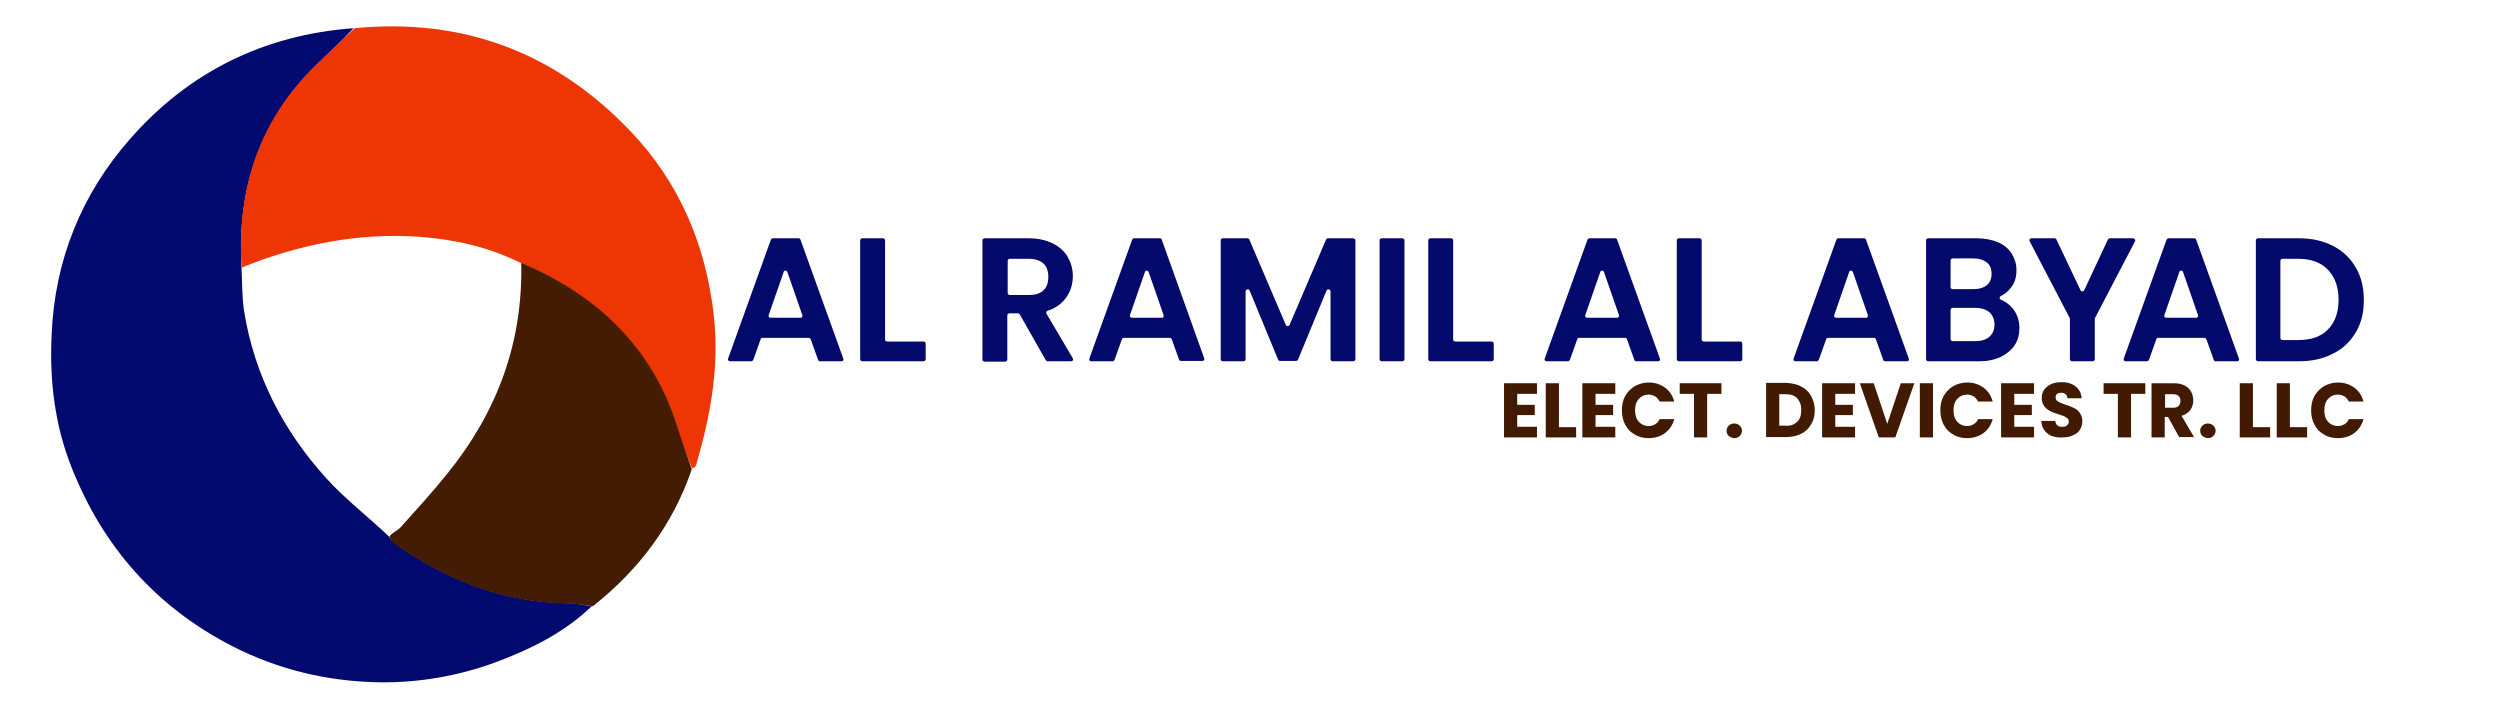 <svg xmlns="http://www.w3.org/2000/svg" viewBox="0 0 683 196" width="683" height="196"><title>Logo-ai-svg</title><style> .s0 { fill: #030a6f } .s1 { fill: #ed3604 } .s2 { fill: #441b03 } .s3 { fill: #030a6b } .s4 { fill: #421901 } </style><path id="Layer" class="s0" d="m161.7 165.6c-7.5 7.2-16.6 11.7-26.2 15.3-10.3 3.8-21.2 5.7-32.3 5.5-14-0.3-27.3-3.5-39.8-9.9-20.8-10.7-35.3-27.2-43.8-48.7-4.6-11.5-6.1-23.7-5.5-36.2 0.8-20.5 8.2-38.6 21.4-53.6 15.9-18.2 36.5-28.5 61.1-30.3-3.1 3.4-6.5 6.5-9.8 9.7-15.8 15.2-22.1 34.1-20.8 56 0.2 4.1 0.1 8 0.7 11.7 2.8 17.3 10.6 32.4 22.2 45.3 5.2 5.8 11.5 10.6 17.4 16.2 0.4 0.7 0.7 1.2 1.1 1.5 14.5 10.3 30.3 16.6 48.4 16.7 1.9 0 3.9 0.6 5.9 0.8z"></path><path id="Layer" class="s1" d="m66 73.1c-1.4-21.7 4.9-40.5 20.7-55.7 3.3-3.2 6.7-6.3 10.2-9.7 29.8-2.9 55 6.8 75.3 28.1 13.3 13.9 20.6 30.9 22.8 50.3 1.6 14.1-0.9 27.5-4.8 40.9-0.1 0.4-0.4 0.7-1.1 1-1.7-4-3-7.9-4.3-11.9-7-21.6-22.1-35.5-42.8-44.4-8.8-4.3-17.9-6.3-27.3-7-16.9-1.2-33.1 2.1-48.7 8.4z"></path><path id="Layer" class="s2" d="m142.4 71.8c20.4 8.7 35.5 22.6 42.5 44.3 1.3 4 2.6 7.9 4.1 12.1-5.2 15.2-14.4 27.4-27 37.4-2.3-0.2-4.3-0.7-6.3-0.7-18-0.1-33.9-6.4-48.4-16.7-0.4-0.3-0.7-0.8-0.9-1.7 1.1-1.2 2.4-1.7 3.1-2.5 4.3-4.8 8.7-9.6 12.7-14.6 13.7-16.9 20.7-35.9 20.2-57.6z"></path><g id="Layer"><g id="Layer"><path id="Layer" fill-rule="evenodd" class="s3" d="m220.9 92.3h-12.6c-0.2 0-0.4 0.1-0.5 0.4l-2 5.6c-0.1 0.2-0.3 0.4-0.5 0.4h-5.9c-0.4 0-0.6-0.4-0.5-0.7l11.7-32.5c0.1-0.2 0.3-0.4 0.5-0.4h7.1c0.2 0 0.4 0.1 0.5 0.4l11.7 32.5c0.1 0.4-0.1 0.7-0.5 0.7h-5.9c-0.2 0-0.4-0.1-0.5-0.4l-2-5.6c-0.2-0.3-0.4-0.4-0.6-0.4zm-1.7-6.2l-4.1-11.8c-0.2-0.5-0.9-0.5-1 0l-4.1 11.8c-0.1 0.4 0.1 0.7 0.5 0.7h8.2c0.4 0.1 0.6-0.3 0.5-0.7z"></path><path id="Layer" class="s3" d="m242.4 93.3h9.9c0.3 0 0.6 0.2 0.6 0.6v4.2c0 0.3-0.2 0.6-0.6 0.6h-16.7c-0.3 0-0.6-0.2-0.6-0.6v-32.4c0-0.3 0.2-0.6 0.6-0.6h5.6c0.3 0 0.6 0.2 0.6 0.6v27.1c0 0.3 0.3 0.5 0.6 0.5z"></path><path id="Layer" fill-rule="evenodd" class="s3" d="m285.7 98.4l-7.1-12.5c-0.1-0.2-0.3-0.3-0.5-0.3h-2.3c-0.3 0-0.6 0.2-0.6 0.6v12c0 0.3-0.2 0.6-0.6 0.6h-5.6c-0.3 0-0.6-0.2-0.6-0.6v-32.5c0-0.3 0.2-0.6 0.6-0.6h12c2.6 0 4.8 0.5 6.6 1.4 1.8 0.9 3.2 2.1 4.1 3.7 0.9 1.6 1.4 3.3 1.4 5.2 0 2.2-0.6 4.2-1.9 6-1.2 1.6-2.8 2.8-5 3.5-0.3 0.1-0.5 0.5-0.3 0.8l7.2 12.2c0.2 0.4 0 0.8-0.5 0.8h-6.5c-0.1-0.1-0.3-0.2-0.4-0.3zm-10.4-18.4c0 0.3 0.2 0.6 0.6 0.6h5.1c1.8 0 3.2-0.4 4.1-1.3 0.9-0.9 1.3-2.1 1.3-3.7 0-1.5-0.4-2.7-1.3-3.6-0.9-0.8-2.3-1.3-4.1-1.3h-5.1c-0.3 0-0.6 0.2-0.6 0.6z"></path><path id="Layer" fill-rule="evenodd" class="s3" d="m319.6 92.3h-12.6c-0.2 0-0.4 0.1-0.5 0.4l-2 5.6c-0.1 0.2-0.3 0.4-0.5 0.4h-5.9c-0.4 0-0.6-0.4-0.5-0.7l11.7-32.5c0.1-0.2 0.3-0.4 0.5-0.4h7.1c0.2 0 0.4 0.1 0.5 0.4l11.6 32.4c0.1 0.4-0.1 0.7-0.5 0.7h-5.9c-0.2 0-0.4-0.1-0.5-0.4l-2-5.6c-0.1-0.2-0.3-0.3-0.5-0.3zm-1.7-6.2l-4.1-11.8c-0.2-0.5-0.9-0.5-1 0l-4.1 11.8c-0.1 0.4 0.1 0.7 0.5 0.7h8.2c0.3 0.1 0.6-0.3 0.5-0.7z"></path><path id="Layer" class="s3" d="m370.3 65.7v32.4c0 0.3-0.2 0.6-0.6 0.6h-5.6c-0.3 0-0.6-0.2-0.6-0.6v-18.5c0-0.6-0.8-0.8-1.1-0.2l-7.8 18.9c-0.1 0.2-0.3 0.3-0.5 0.3h-4.4c-0.2 0-0.4-0.1-0.5-0.3l-7.8-18.9c-0.2-0.6-1.1-0.4-1.1 0.2v18.5c0 0.3-0.2 0.6-0.6 0.6h-5.6c-0.3 0-0.6-0.2-0.6-0.6v-32.4c0-0.3 0.2-0.6 0.6-0.6h6.7c0.2 0 0.4 0.1 0.5 0.3l10 23.4c0.2 0.4 0.8 0.4 1 0l10-23.4c0.1-0.2 0.3-0.3 0.5-0.3h6.7c0.6 0 0.8 0.3 0.8 0.6z"></path><path id="Layer" class="s3" d="m383.7 65.7v32.4c0 0.3-0.2 0.6-0.6 0.6h-5.6c-0.3 0-0.6-0.2-0.6-0.6v-32.4c0-0.3 0.2-0.6 0.6-0.6h5.6c0.3 0 0.6 0.3 0.6 0.6z"></path><path id="Layer" class="s3" d="m397.6 93.3h9.9c0.3 0 0.6 0.2 0.6 0.6v4.2c0 0.3-0.2 0.6-0.6 0.6h-16.7c-0.3 0-0.6-0.2-0.6-0.6v-32.4c0-0.3 0.2-0.6 0.6-0.6h5.6c0.3 0 0.6 0.2 0.6 0.6v27.1c0 0.3 0.3 0.5 0.6 0.5z"></path><path id="Layer" fill-rule="evenodd" class="s3" d="m444 92.3h-12.6c-0.2 0-0.4 0.1-0.5 0.4l-2 5.6c-0.1 0.2-0.3 0.4-0.5 0.4h-5.9c-0.4 0-0.6-0.4-0.5-0.7l11.7-32.5c0.1-0.2 0.3-0.4 0.5-0.4h7.1c0.2 0 0.4 0.1 0.5 0.4l11.7 32.5c0.1 0.4-0.1 0.7-0.5 0.7h-6c-0.2 0-0.4-0.1-0.5-0.4l-2-5.6c-0.1-0.3-0.3-0.4-0.5-0.4zm-1.7-6.2l-4.1-11.8c-0.2-0.5-0.9-0.5-1 0l-4.1 11.8c-0.1 0.4 0.1 0.7 0.5 0.7h8.2c0.3 0.1 0.6-0.3 0.5-0.7z"></path><path id="Layer" class="s3" d="m465.5 93.3h9.9c0.3 0 0.6 0.2 0.6 0.6v4.2c0 0.3-0.2 0.6-0.6 0.6h-16.7c-0.3 0-0.6-0.2-0.6-0.6v-32.4c0-0.3 0.2-0.6 0.6-0.6h5.6c0.3 0 0.6 0.2 0.6 0.6v27.1c0 0.3 0.3 0.5 0.6 0.5z"></path><path id="Layer" fill-rule="evenodd" class="s3" d="m512 92.3h-12.6c-0.2 0-0.4 0.1-0.5 0.4l-2 5.6c-0.1 0.2-0.3 0.4-0.5 0.4h-5.9c-0.4 0-0.6-0.4-0.5-0.7l11.7-32.5c0.1-0.2 0.3-0.4 0.5-0.4h7.1c0.2 0 0.4 0.1 0.5 0.4l11.7 32.5c0.1 0.4-0.1 0.7-0.5 0.7h-6c-0.2 0-0.4-0.1-0.5-0.4l-2-5.6c-0.1-0.3-0.3-0.4-0.5-0.4zm-1.7-6.2l-4.1-11.8c-0.2-0.5-0.9-0.5-1 0l-4.1 11.8c-0.1 0.4 0.1 0.7 0.5 0.7h8.2c0.3 0.1 0.6-0.3 0.5-0.7z"></path><path id="Layer" fill-rule="evenodd" class="s3" d="m549.9 84.3c1.2 1.5 1.8 3.3 1.8 5.3 0 1.8-0.4 3.4-1.3 4.7-0.9 1.4-2.2 2.4-3.8 3.2-1.7 0.8-3.6 1.2-5.9 1.2h-13.9c-0.3 0-0.6-0.2-0.6-0.6v-32.4c0-0.3 0.2-0.6 0.6-0.6h13.2c2.3 0 4.2 0.4 5.9 1.1 1.6 0.7 2.9 1.8 3.7 3.1 0.8 1.3 1.3 2.8 1.3 4.5 0 2-0.5 3.6-1.6 4.9-0.7 0.9-1.7 1.7-2.7 2.2-0.4 0.2-0.4 0.8 0.1 1 1.2 0.5 2.3 1.3 3.2 2.4zm-17-5.9c0 0.3 0.2 0.6 0.6 0.6h5.6c1.6 0 2.8-0.4 3.7-1.1 0.9-0.7 1.3-1.8 1.3-3.1 0-1.3-0.4-2.4-1.3-3.1-0.9-0.7-2.1-1.1-3.7-1.1h-5.6c-0.3 0-0.6 0.2-0.6 0.6zm10.6 13.6c0.9-0.8 1.4-1.9 1.4-3.3 0-1.4-0.5-2.6-1.4-3.4q-1.5-1.2-3.9-1.2h-6.1c-0.3 0-0.6 0.2-0.6 0.6v7.9c0 0.3 0.2 0.6 0.6 0.6h6.2c1.6 0 2.9-0.4 3.8-1.2z"></path><path id="Layer" class="s3" d="m583.3 65.9l-10.9 20.9c0 0.1-0.1 0.2-0.1 0.3v11c0 0.3-0.2 0.6-0.6 0.6h-5.6c-0.3 0-0.6-0.2-0.6-0.6v-11c0-0.1 0-0.2-0.1-0.3l-10.9-20.9c-0.2-0.4 0.1-0.8 0.5-0.8h6.3c0.2 0 0.4 0.1 0.5 0.3l6.6 13.9c0.2 0.4 0.8 0.4 1 0l6.5-13.9c0.1-0.2 0.3-0.3 0.5-0.3h6.2c0.6 0 0.9 0.5 0.7 0.8z"></path><path id="Layer" fill-rule="evenodd" class="s3" d="m602.2 92.3h-12.6c-0.2 0-0.4 0.1-0.5 0.4l-2 5.6c-0.1 0.2-0.3 0.4-0.5 0.4h-5.9c-0.4 0-0.6-0.4-0.5-0.7l11.7-32.5c0.1-0.2 0.3-0.4 0.5-0.4h7.1c0.2 0 0.4 0.1 0.5 0.4l11.7 32.5c0.1 0.4-0.1 0.7-0.5 0.7h-5.9c-0.2 0-0.4-0.1-0.5-0.4l-2-5.6c-0.2-0.3-0.4-0.4-0.6-0.4zm-1.7-6.2l-4.1-11.8c-0.2-0.5-0.9-0.5-1 0l-4.1 11.8c-0.1 0.4 0.1 0.7 0.5 0.7h8.2c0.3 0.1 0.6-0.3 0.5-0.7z"></path><path id="Layer" fill-rule="evenodd" class="s3" d="m637.4 67.2c2.7 1.4 4.7 3.3 6.2 5.9 1.5 2.5 2.2 5.5 2.2 8.9 0 3.4-0.7 6.3-2.2 8.8-1.5 2.5-3.5 4.5-6.2 5.8q-4 2.1-9.3 2.1h-11.2c-0.3 0-0.6-0.2-0.6-0.6v-32.4c0-0.3 0.2-0.6 0.6-0.6h11.2q5.3 0 9.3 2.1zm-1.4 22.8c1.9-1.9 2.9-4.6 2.9-8.1 0-3.5-1-6.2-2.9-8.2-1.9-2-4.6-3-8.2-3h-4.2c-0.3 0-0.6 0.2-0.6 0.6v21c0 0.3 0.2 0.6 0.6 0.6h4.2c3.6 0 6.3-0.9 8.2-2.9z"></path></g></g><g id="Layer"><path id="Layer" class="s4" d="m414.5 107.6v3h4.8v2.8h-4.8v3.2h5.4v2.9h-9v-14.8h9v2.9z"></path><path id="Layer" class="s4" d="m425.9 116.7h4.7v2.8h-8.3v-14.8h3.6z"></path><path id="Layer" class="s4" d="m435.9 107.6v3h4.8v2.8h-4.8v3.2h5.4v2.9h-9v-14.8h9v2.9z"></path><path id="Layer" class="s4" d="m444 108.2c0.6-1.1 1.5-2 2.6-2.7 1.1-0.6 2.4-1 3.8-1 1.8 0 3.2 0.5 4.5 1.4 1.2 0.9 2.1 2.2 2.5 3.8h-4c-0.3-0.6-0.7-1.1-1.2-1.4-0.5-0.3-1.2-0.5-1.8-0.5q-1.6 0-2.7 1.2c-0.7 0.8-1 1.8-1 3.1 0 1.3 0.3 2.3 1 3.1q1.1 1.2 2.7 1.2c0.7 0 1.3-0.2 1.8-0.5 0.5-0.3 1-0.8 1.2-1.4h4c-0.4 1.6-1.3 2.9-2.5 3.8-1.2 0.9-2.7 1.4-4.5 1.4-1.4 0-2.7-0.3-3.8-1-1.1-0.6-2-1.5-2.6-2.7q-0.9-1.7-0.9-3.9 0-2.3 0.9-3.9z"></path><path id="Layer" class="s4" d="m470.3 104.7v2.9h-3.9v11.9h-3.6v-11.9h-3.9v-2.9z"></path><path id="Layer" class="s4" d="m472.3 119.1c-0.4-0.4-0.6-0.8-0.6-1.4 0-0.6 0.2-1 0.6-1.4q0.6-0.6 1.5-0.6 0.9 0 1.5 0.6c0.4 0.4 0.6 0.8 0.6 1.4 0 0.5-0.2 1-0.6 1.4q-0.6 0.6-1.5 0.6-0.9-0.1-1.5-0.6z"></path><path id="Layer" fill-rule="evenodd" class="s4" d="m492.1 105.6c1.2 0.6 2.1 1.5 2.7 2.6 0.6 1.1 1 2.4 1 3.9 0 1.4-0.3 2.7-1 3.8-0.6 1.1-1.5 2-2.7 2.6-1.2 0.6-2.5 0.9-4.1 0.9h-5.5v-14.8h5.5c1.6 0.1 3 0.4 4.1 1zm-1.1 9.6c0.8-0.7 1.1-1.8 1.1-3.2 0-1.4-0.4-2.4-1.1-3.2-0.8-0.8-1.8-1.1-3.2-1.1h-1.7v8.6h1.7c1.4 0.1 2.4-0.3 3.2-1.1z"></path><path id="Layer" class="s4" d="m501.4 107.6v3h4.8v2.8h-4.8v3.2h5.4v2.9h-9v-14.8h9v2.9z"></path><path id="Layer" class="s4" d="m523 104.7l-5.2 14.8h-4.5l-5.2-14.8h3.8l3.7 11.1 3.7-11.1z"></path><path id="Layer" class="s4" d="m524.5 104.7h3.6v14.8h-3.6z"></path><path id="Layer" class="s4" d="m531 108.2c0.6-1.1 1.5-2 2.6-2.7 1.1-0.6 2.4-1 3.8-1 1.8 0 3.2 0.5 4.5 1.4 1.2 0.9 2.1 2.2 2.5 3.8h-4c-0.3-0.6-0.7-1.1-1.2-1.4-0.5-0.3-1.2-0.5-1.8-0.5q-1.6 0-2.7 1.2c-0.7 0.8-1 1.8-1 3.1 0 1.3 0.3 2.3 1 3.1q1.1 1.2 2.7 1.2c0.7 0 1.3-0.2 1.8-0.5 0.5-0.3 1-0.8 1.2-1.4h4c-0.4 1.6-1.3 2.9-2.5 3.8-1.2 0.9-2.7 1.4-4.5 1.4-1.4 0-2.7-0.3-3.8-1-1.1-0.6-2-1.5-2.6-2.7q-0.9-1.7-0.9-3.9 0-2.3 0.9-3.9z"></path><path id="Layer" class="s4" d="m550.3 107.6v3h4.8v2.8h-4.8v3.2h5.4v2.9h-9v-14.8h9v2.9z"></path><path id="Layer" class="s4" d="m560.5 119.1c-0.9-0.4-1.5-0.9-2-1.6-0.5-0.7-0.8-1.5-0.8-2.5h3.8c0.1 0.5 0.2 1 0.6 1.2 0.3 0.3 0.7 0.4 1.3 0.4 0.5 0 1-0.1 1.3-0.4 0.3-0.2 0.5-0.6 0.5-1 0-0.4-0.1-0.7-0.4-0.9q-0.3-0.3-0.9-0.6c-0.4-0.2-0.9-0.3-1.5-0.5-1-0.3-1.7-0.6-2.3-0.9-0.6-0.3-1.1-0.7-1.6-1.3-0.4-0.6-0.7-1.3-0.7-2.2 0-1.4 0.5-2.4 1.5-3.2q1.5-1.2 3.9-1.2 2.4 0 3.9 1.2c1 0.8 1.5 1.9 1.6 3.2h-3.9c0-0.5-0.2-0.9-0.5-1.1-0.3-0.3-0.7-0.4-1.2-0.4-0.4 0-0.8 0.1-1.1 0.3-0.3 0.2-0.4 0.6-0.4 1 0 0.5 0.2 0.8 0.7 1.1q0.6 0.4 2.1 0.9c1 0.3 1.7 0.6 2.3 0.9 0.6 0.3 1.1 0.7 1.5 1.3 0.4 0.6 0.7 1.3 0.7 2.2 0 0.8-0.2 1.6-0.6 2.3-0.4 0.7-1 1.2-1.9 1.6-0.8 0.4-1.8 0.6-2.9 0.6-1.2 0.1-2.1-0.1-3-0.4z"></path><path id="Layer" class="s4" d="m586.1 104.7v2.9h-3.9v11.9h-3.6v-11.9h-3.9v-2.9z"></path><path id="Layer" fill-rule="evenodd" class="s4" d="m595.4 119.5l-3.1-5.6h-0.9v5.6h-3.6v-14.8h6q1.8 0 3 0.6c0.8 0.4 1.4 1 1.8 1.7q0.6 1.1 0.6 2.4c0 1-0.3 1.9-0.8 2.6-0.6 0.8-1.4 1.3-2.4 1.6l3.4 5.8h-4zm-3.9-8.1h2.2c0.7 0 1.2-0.2 1.5-0.5 0.3-0.3 0.5-0.8 0.5-1.4 0-0.6-0.2-1-0.5-1.3-0.3-0.3-0.8-0.5-1.5-0.5h-2.2z"></path><path id="Layer" class="s4" d="m601.7 119.1c-0.4-0.4-0.6-0.8-0.6-1.4 0-0.6 0.2-1 0.6-1.4q0.6-0.6 1.5-0.6 0.9 0 1.5 0.6c0.4 0.4 0.6 0.8 0.6 1.4 0 0.5-0.2 1-0.6 1.4q-0.6 0.6-1.5 0.6-0.9-0.1-1.5-0.6z"></path><path id="Layer" class="s4" d="m615.5 116.7h4.7v2.8h-8.3v-14.8h3.6z"></path><path id="Layer" class="s4" d="m625.6 116.7h4.7v2.8h-8.3v-14.8h3.6z"></path><path id="Layer" class="s4" d="m632.3 108.2c0.6-1.1 1.5-2 2.6-2.7 1.1-0.6 2.4-1 3.8-1 1.8 0 3.2 0.5 4.5 1.4 1.2 0.9 2.1 2.2 2.5 3.8h-4c-0.3-0.6-0.7-1.1-1.2-1.4-0.5-0.3-1.2-0.5-1.8-0.5q-1.6 0-2.7 1.2c-0.7 0.8-1 1.8-1 3.1 0 1.3 0.3 2.3 1 3.1q1.1 1.2 2.7 1.2c0.7 0 1.3-0.2 1.8-0.5 0.5-0.3 1-0.8 1.2-1.4h4c-0.4 1.6-1.3 2.9-2.5 3.8-1.2 0.9-2.7 1.4-4.5 1.4-1.4 0-2.7-0.3-3.8-1-1.1-0.6-2-1.5-2.6-2.7q-0.9-1.7-0.9-3.9 0-2.3 0.9-3.9z"></path></g></svg>